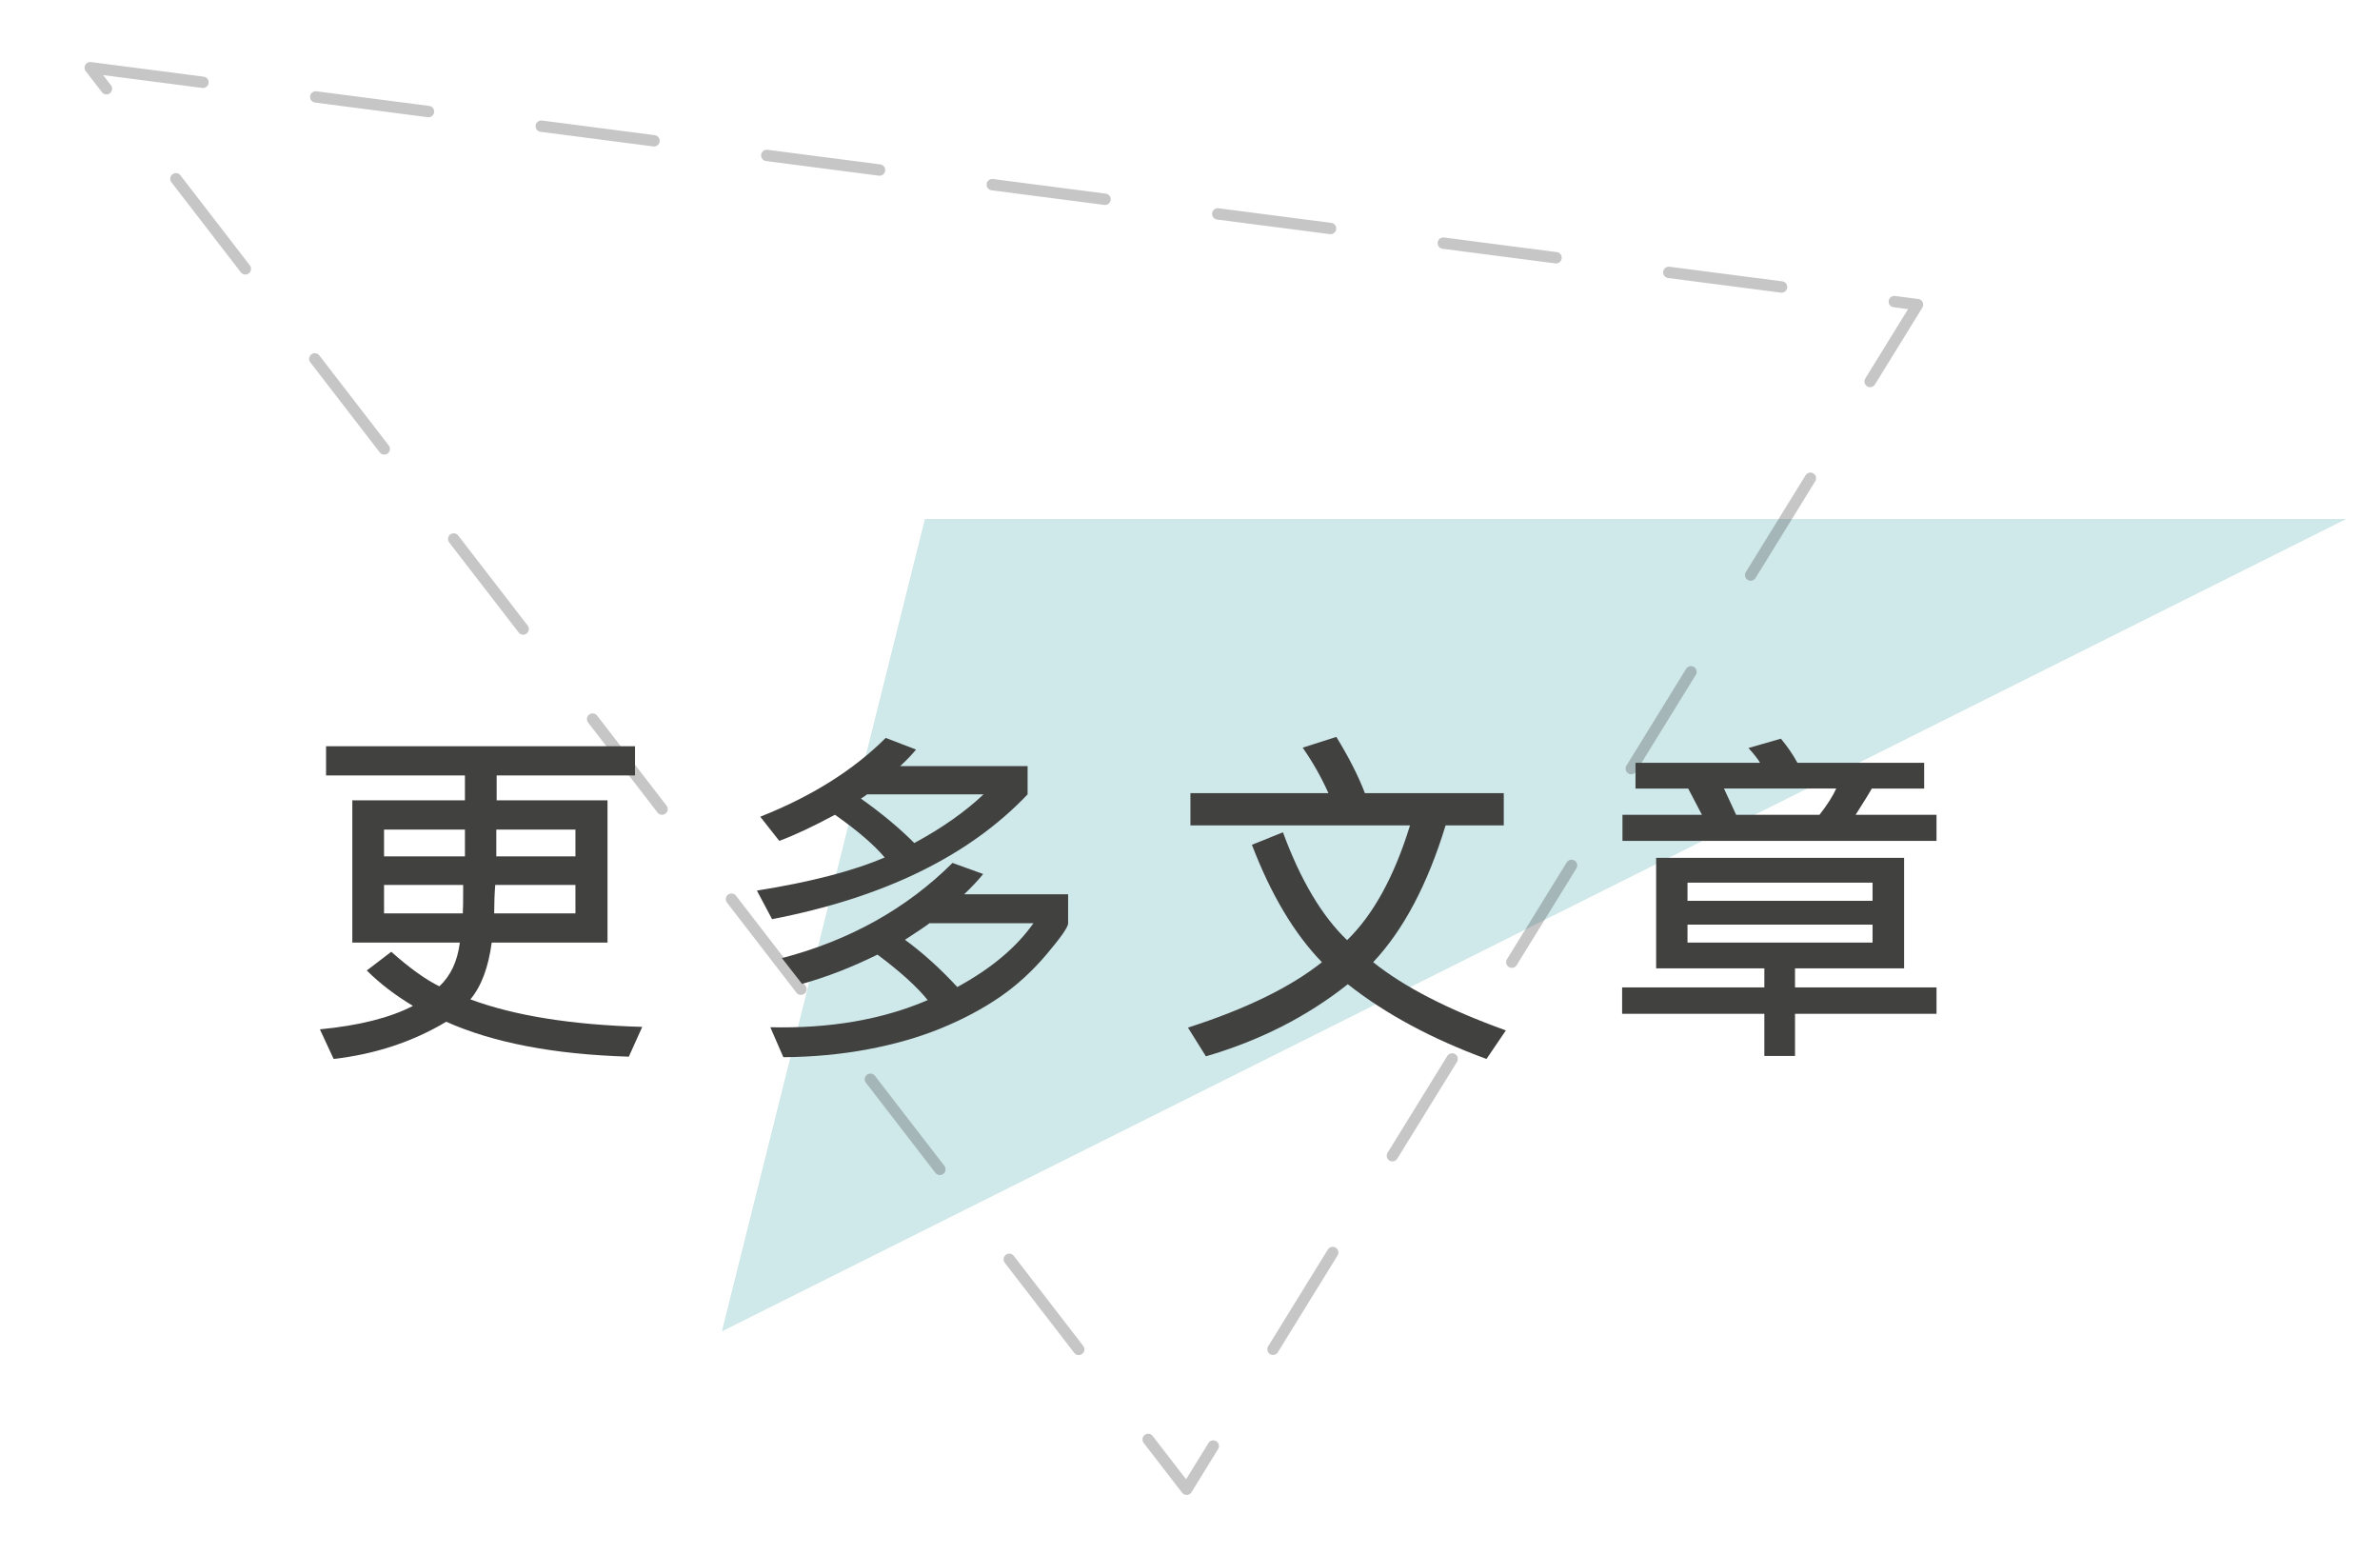 <?xml version="1.0" encoding="utf-8"?>
<!-- Generator: Adobe Illustrator 17.0.0, SVG Export Plug-In . SVG Version: 6.00 Build 0)  -->
<!DOCTYPE svg PUBLIC "-//W3C//DTD SVG 1.1//EN" "http://www.w3.org/Graphics/SVG/1.1/DTD/svg11.dtd">
<svg version="1.1" id="圖層_1" xmlns="http://www.w3.org/2000/svg" xmlns:xlink="http://www.w3.org/1999/xlink" x="0px" y="0px"
	 width="105.5px" height="68.928px" viewBox="0 0 105.5 68.928" enable-background="new 0 0 105.5 68.928" xml:space="preserve">
<polygon fill="#CFE8EA" points="41,23 104,23 32,59 "/>
<polygon opacity="0.3" fill="none" stroke="#414140" stroke-width="0.504" stroke-linecap="round" stroke-linejoin="round" stroke-miterlimit="10" stroke-dasharray="5.04" points="
	4,3 85,13.5 52.6,66 "/>
<rect id="_x3C_切片_x3E__26_" x="-6" y="-6" fill="none" width="111" height="78"/>
<g>
	<g>
		<path fill="#414140" d="M28.469,45.508l-0.594,1.32c-3.308-0.099-6.005-0.614-8.094-1.547c-1.495,0.891-3.159,1.44-4.992,1.648
			l-0.609-1.312c1.734-0.166,3.109-0.512,4.125-1.039c-0.797-0.479-1.479-1.002-2.047-1.57l1.086-0.828
			c0.823,0.73,1.534,1.24,2.133,1.531c0.5-0.469,0.802-1.113,0.906-1.938h-4.766v-6.305h4.992v-1.102h-6.156v-1.296h13.695v1.296
			h-6.133v1.102h4.914v6.305h-5.133c-0.146,1.1-0.461,1.938-0.945,2.516C22.805,45.014,25.344,45.42,28.469,45.508z M20.61,37.953
			v-1.188h-3.586v1.188H20.61z M20.532,39.219h-3.508v1.258h3.492C20.527,40.32,20.532,39.902,20.532,39.219z M25.508,40.477v-1.258
			h-3.555c-0.031,0.387-0.047,0.805-0.047,1.258H25.508z M25.508,37.953v-1.188H22v1.188H25.508z"/>
		<path fill="#414140" d="M45.552,35.203c-2.594,2.73-6.37,4.574-11.328,5.531l-0.672-1.266c2.38-0.379,4.269-0.869,5.664-1.469
			c-0.469-0.557-1.203-1.188-2.203-1.891c-0.984,0.527-1.808,0.912-2.469,1.156l-0.844-1.07c2.276-0.9,4.13-2.064,5.562-3.492
			l1.344,0.516c-0.167,0.208-0.401,0.453-0.703,0.734h5.648V35.203z M47.349,40.914c0,0.168-0.319,0.627-0.957,1.379
			c-0.638,0.754-1.333,1.387-2.086,1.902s-1.613,0.973-2.582,1.371s-2.05,0.71-3.242,0.934c-1.192,0.225-2.445,0.342-3.758,0.352
			l-0.578-1.328c2.641,0.062,4.966-0.338,6.977-1.203c-0.479-0.594-1.222-1.266-2.227-2.016c-1.151,0.568-2.266,1-3.344,1.297
			l-0.891-1.141c3-0.785,5.521-2.191,7.562-4.219l1.359,0.492c-0.239,0.293-0.521,0.592-0.844,0.898h4.609V40.914z M43.599,35.203
			h-5.164c-0.052,0.047-0.144,0.109-0.273,0.188c0.906,0.641,1.695,1.297,2.367,1.969C41.748,36.703,42.771,35.984,43.599,35.203z
			 M45.81,40.914h-4.609c-0.114,0.094-0.477,0.34-1.086,0.734c0.792,0.578,1.565,1.277,2.32,2.094
			C43.935,42.926,45.06,41.982,45.81,40.914z"/>
		<path fill="#414140" d="M66.752,45.664l-0.859,1.266c-2.426-0.891-4.477-1.994-6.148-3.312c-1.807,1.434-3.902,2.498-6.289,3.195
			l-0.797-1.273c2.562-0.822,4.543-1.789,5.938-2.898c-1.229-1.27-2.262-3.004-3.102-5.203l1.375-0.555
			c0.781,2.121,1.73,3.715,2.844,4.781c1.162-1.129,2.092-2.824,2.789-5.086h-9.734v-1.43h6.117
			c-0.316-0.707-0.697-1.379-1.141-2.015l1.492-0.477c0.559,0.912,0.98,1.742,1.266,2.492h6.156v1.43H64.08
			c-0.801,2.621-1.871,4.641-3.211,6.062C62.24,43.74,64.201,44.748,66.752,45.664z"/>
		<path fill="#414140" d="M85.842,44.93h-6.273v1.867h-1.359V44.93h-6.305v-1.172h6.305v-0.844h-4.797v-4.898h10.992v4.898h-4.836
			v0.844h6.273V44.93z M85.842,37.266H71.92v-1.156h3.523l-0.609-1.164h-2.336v-1.14h5.523c-0.109-0.182-0.281-0.401-0.516-0.656
			l1.438-0.414c0.287,0.344,0.531,0.701,0.734,1.07h5.617v1.14h-2.32c-0.047,0.094-0.285,0.482-0.719,1.164h3.586V37.266z
			 M83.006,39.922v-0.805h-8.203v0.805H83.006z M83.006,41.773v-0.797h-8.203v0.797H83.006z M81.396,34.945H76.42l0.539,1.164h3.695
			C80.998,35.668,81.246,35.279,81.396,34.945z"/>
	</g>
</g>
<g>
</g>
<g>
</g>
<g>
</g>
<g>
</g>
<g>
</g>
<g>
</g>
<g>
</g>
<g>
</g>
<g>
</g>
<g>
</g>
<g>
</g>
<g>
</g>
<g>
</g>
<g>
</g>
<g>
</g>
</svg>
